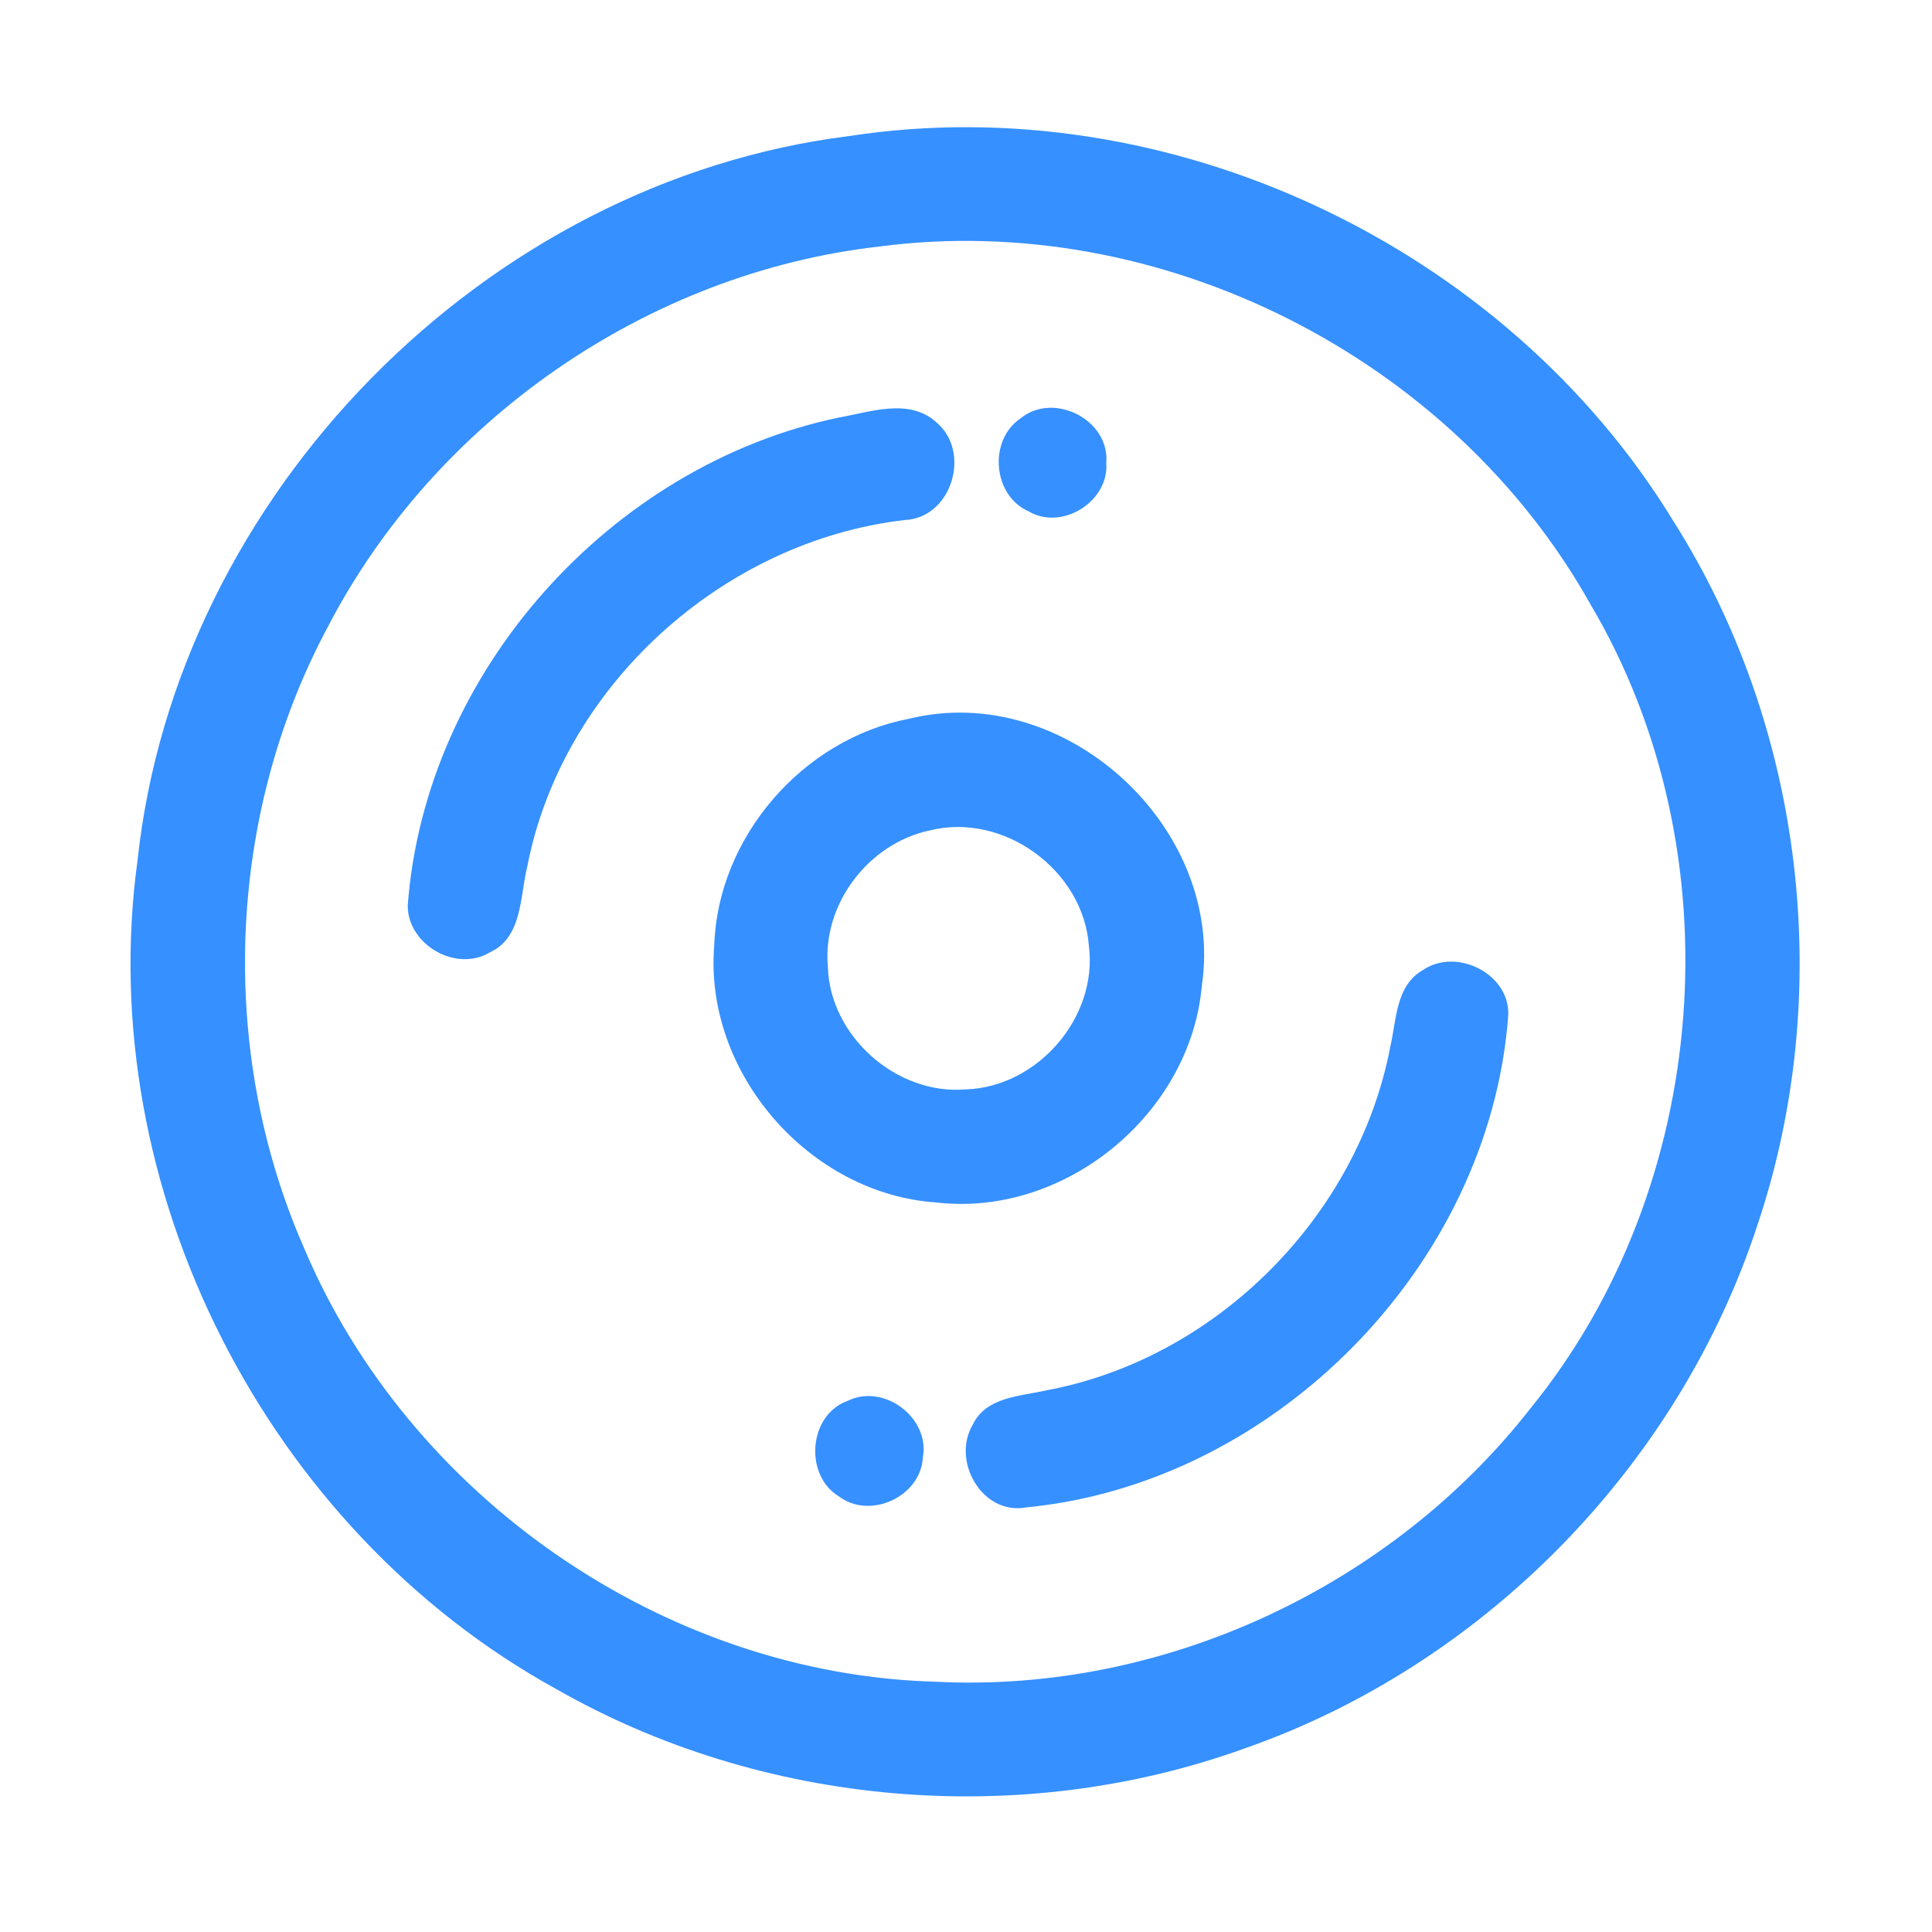 <?xml version="1.0" encoding="UTF-8" ?>
<!DOCTYPE svg PUBLIC "-//W3C//DTD SVG 1.1//EN" "http://www.w3.org/Graphics/SVG/1.1/DTD/svg11.dtd">
<svg width="192pt" height="192pt" viewBox="0 0 192 192" version="1.1" xmlns="http://www.w3.org/2000/svg">
<g id="#3690ffff">
<path fill="#3690ff" opacity="1.00" d=" M 84.40 13.52 C 116.12 8.64 149.57 24.41 166.27 51.74 C 179.29 72.26 182.39 98.63 174.68 121.66 C 166.87 145.63 147.49 165.45 123.68 173.76 C 101.44 181.78 75.78 179.58 55.25 167.84 C 26.51 152.01 9.20 118.06 13.67 85.49 C 17.56 49.18 48.17 18.03 84.40 13.52 M 87.38 24.50 C 64.33 27.11 43.16 41.82 32.52 62.41 C 22.52 81.15 21.66 104.41 30.15 123.87 C 40.57 148.72 66.03 166.41 93.03 167.13 C 115.56 168.27 138.17 157.75 152.06 140.01 C 170.13 117.84 172.61 84.59 158.02 59.99 C 144.27 35.48 115.29 20.83 87.38 24.50 Z" />
<path fill="#3690ff" opacity="1.00" d=" M 83.38 41.49 C 86.53 40.94 90.37 39.51 93.08 41.99 C 96.55 44.92 94.59 51.48 89.91 51.68 C 71.82 53.77 55.88 68.18 52.40 86.11 C 51.66 89.07 51.95 93.15 48.67 94.65 C 45.32 96.66 40.51 93.88 40.52 90.00 C 42.24 66.79 60.66 46.24 83.38 41.49 Z" />
<path fill="#3690ff" opacity="1.00" d=" M 101.44 41.56 C 104.75 38.89 110.31 41.74 109.94 46.01 C 110.23 49.84 105.52 52.79 102.21 50.81 C 98.63 49.23 98.21 43.72 101.44 41.56 Z" />
<path fill="#3690ff" opacity="1.00" d=" M 90.34 71.43 C 105.80 67.62 121.76 82.23 119.44 97.94 C 118.32 110.71 105.82 120.99 93.06 119.50 C 80.42 118.66 69.93 106.59 70.98 93.94 C 71.34 83.18 79.78 73.44 90.34 71.43 M 92.38 82.53 C 86.32 83.82 81.72 89.84 82.27 96.05 C 82.46 102.98 89.11 108.86 96.01 108.26 C 103.13 108.02 109.13 101.08 108.21 93.98 C 107.65 86.46 99.72 80.69 92.38 82.53 Z" />
<path fill="#3690ff" opacity="1.00" d=" M 141.40 96.41 C 144.76 94.10 150.17 96.82 149.88 101.02 C 148.00 125.78 126.71 147.41 102.01 149.80 C 97.61 150.63 94.52 145.19 96.68 141.56 C 98.02 138.80 101.39 138.77 103.99 138.17 C 120.88 135.03 134.97 120.85 138.17 104.00 C 138.79 101.34 138.70 97.95 141.40 96.41 Z" />
<path fill="#3690ff" opacity="1.00" d=" M 84.21 139.23 C 87.79 137.42 92.45 140.88 91.71 144.84 C 91.52 148.72 86.47 151.06 83.37 148.71 C 79.90 146.61 80.34 140.63 84.21 139.23 Z" />
</g>
</svg>
